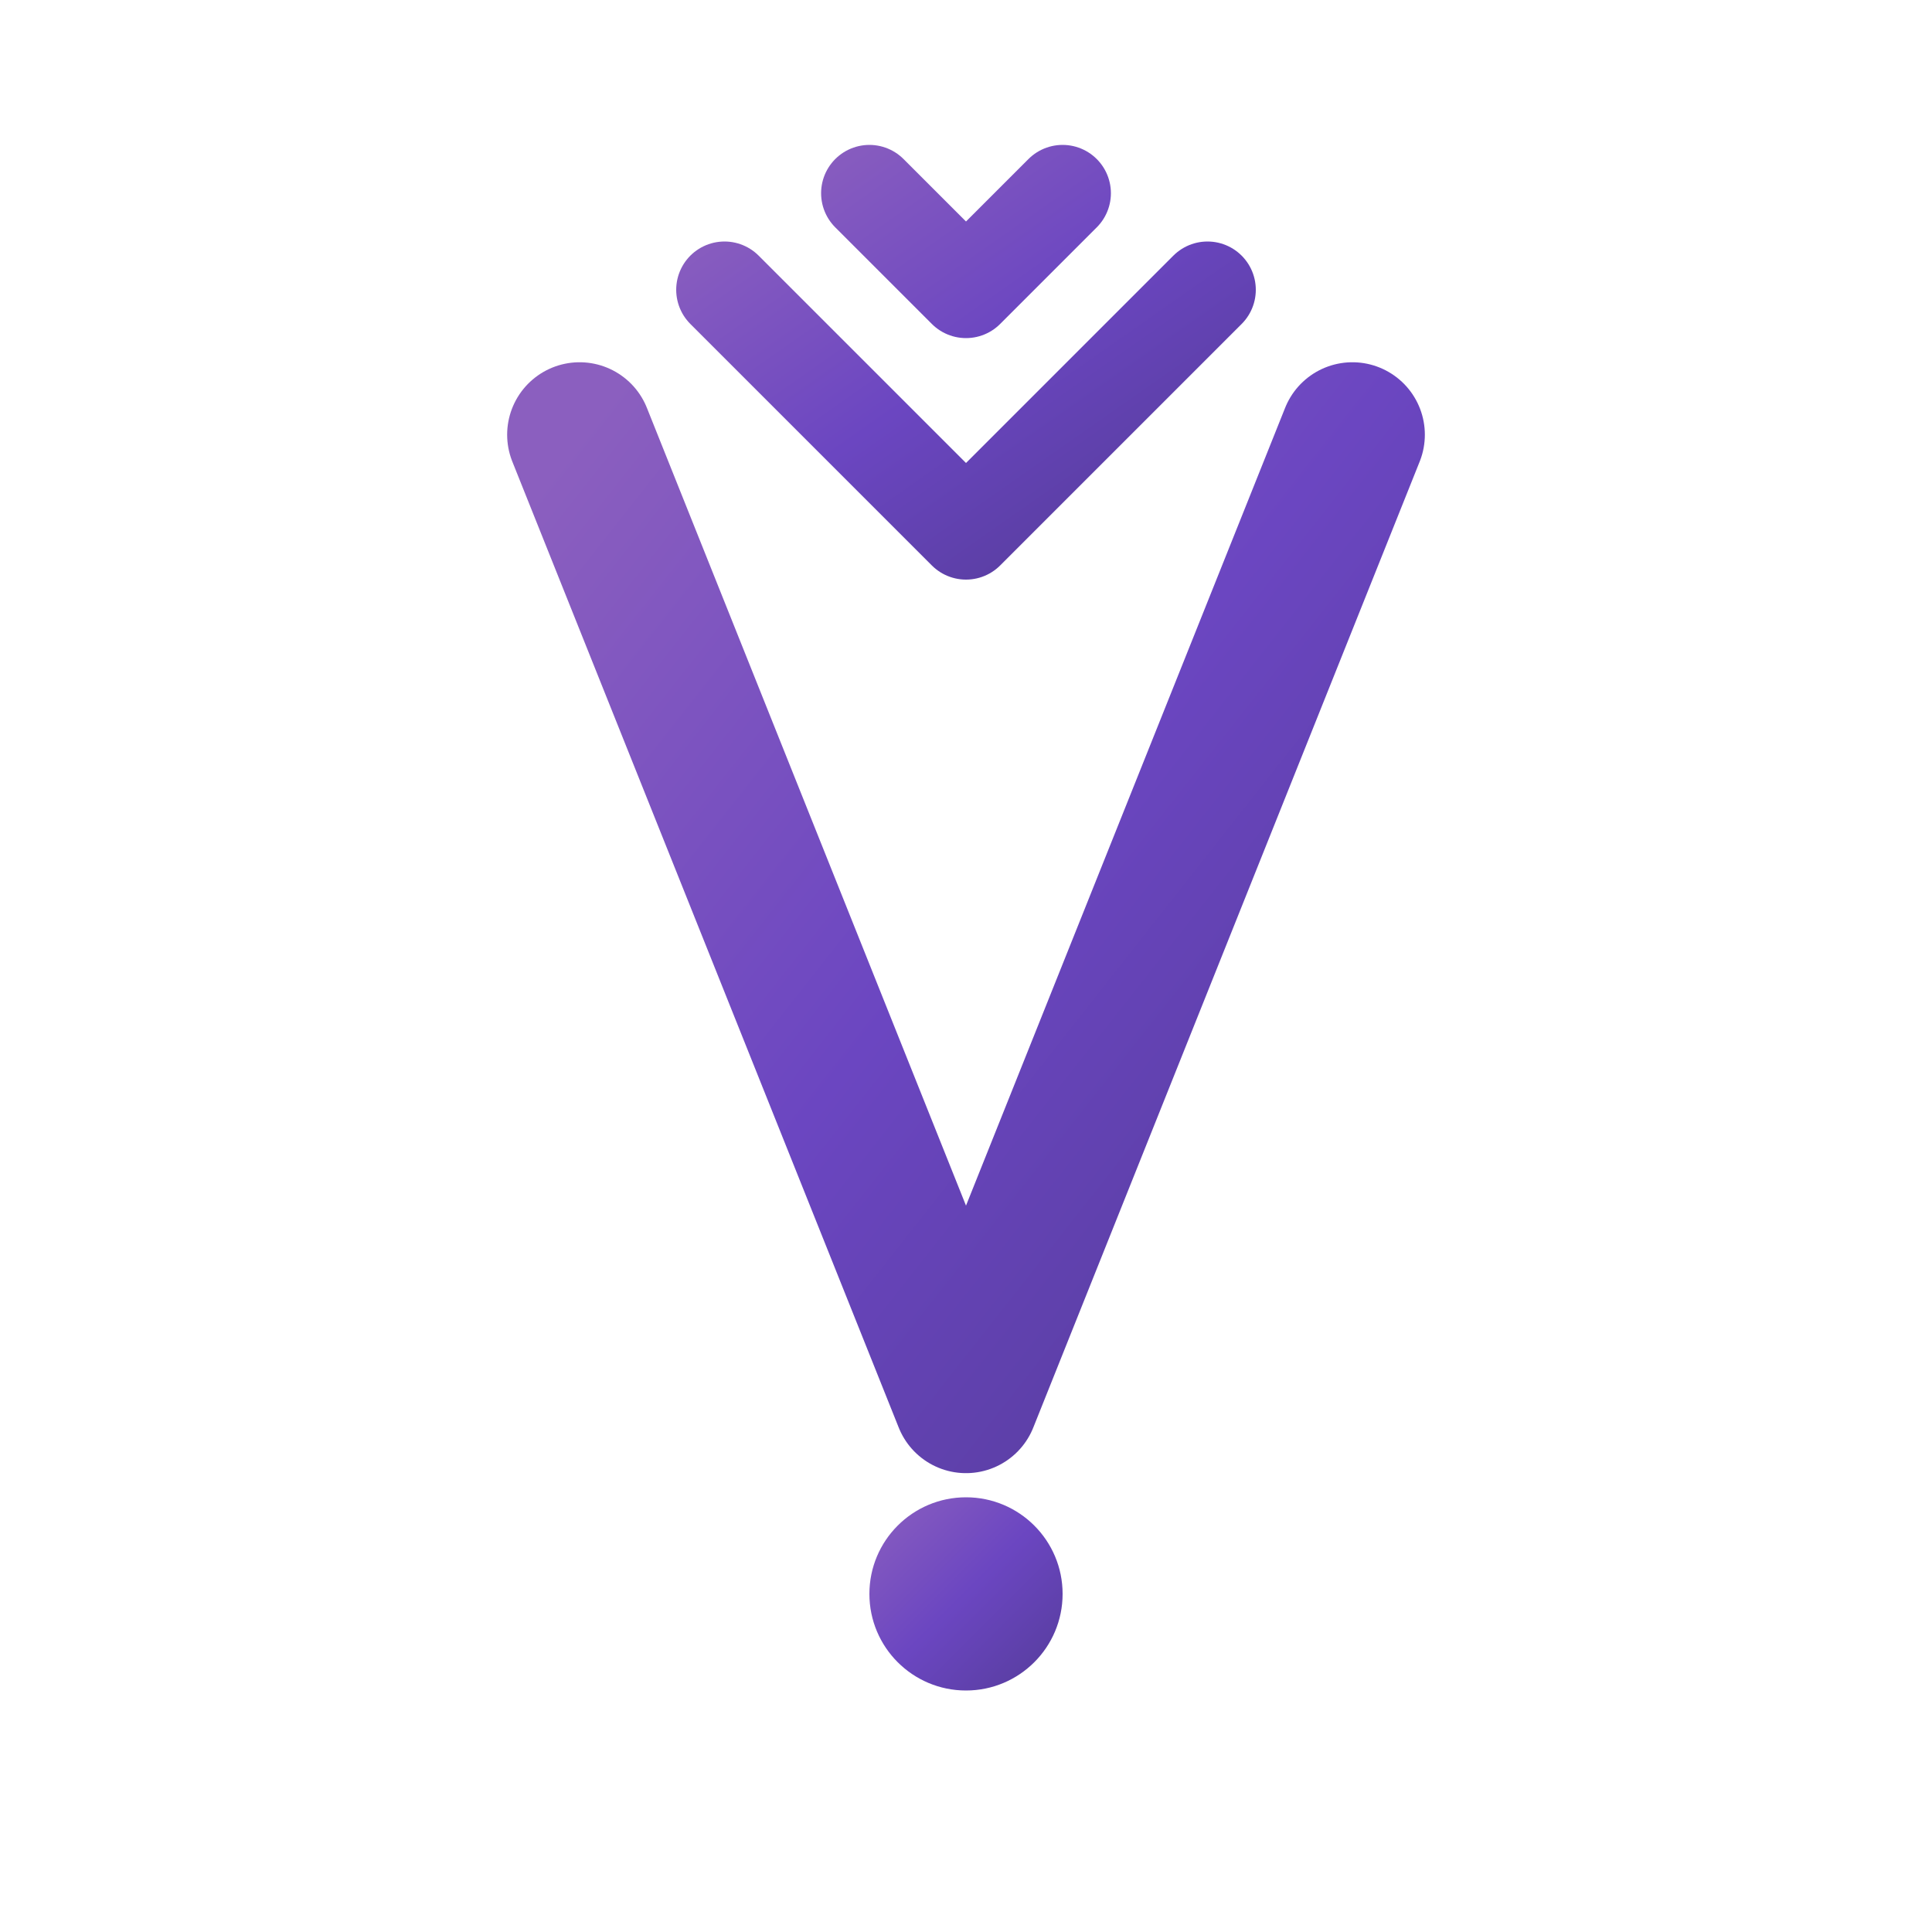 <svg width="40" height="40" viewBox="0 0 40 40" fill="none" xmlns="http://www.w3.org/2000/svg">
  <defs>
    <linearGradient id="superlikeGradient" x1="0%" y1="0%" x2="100%" y2="100%">
      <stop offset="0%" style="stop-color:#8B5FBF;stop-opacity:1" />
      <stop offset="50%" style="stop-color:#6B46C1;stop-opacity:1" />
      <stop offset="100%" style="stop-color:#553C9A;stop-opacity:1" />
    </linearGradient>
    <filter id="metallic">
      <feGaussianBlur in="SourceAlpha" stdDeviation="1"/>
      <feOffset dx="0" dy="1" result="offset"/>
      <feFlood flood-color="#000000" flood-opacity="0.3"/>
      <feComposite in2="offset" operator="in"/>
      <feMerge> 
        <feMergeNode/>
        <feMergeNode in="SourceGraphic"/> 
      </feMerge>
    </filter>
  </defs>
  
  <!-- VIBES University logo (stylized V with crown) -->
  <path d="M12 8 L20 28 L28 8" stroke="url(#superlikeGradient)" stroke-width="3" fill="none" stroke-linecap="round" stroke-linejoin="round" filter="url(#metallic)"/>
  <path d="M15 5 L20 10 L25 5 M18 3 L20 5 L22 3" stroke="url(#superlikeGradient)" stroke-width="2" fill="none" stroke-linecap="round" stroke-linejoin="round" filter="url(#metallic)"/>
  <circle cx="20" cy="32" r="2" fill="url(#superlikeGradient)" filter="url(#metallic)"/>
</svg>